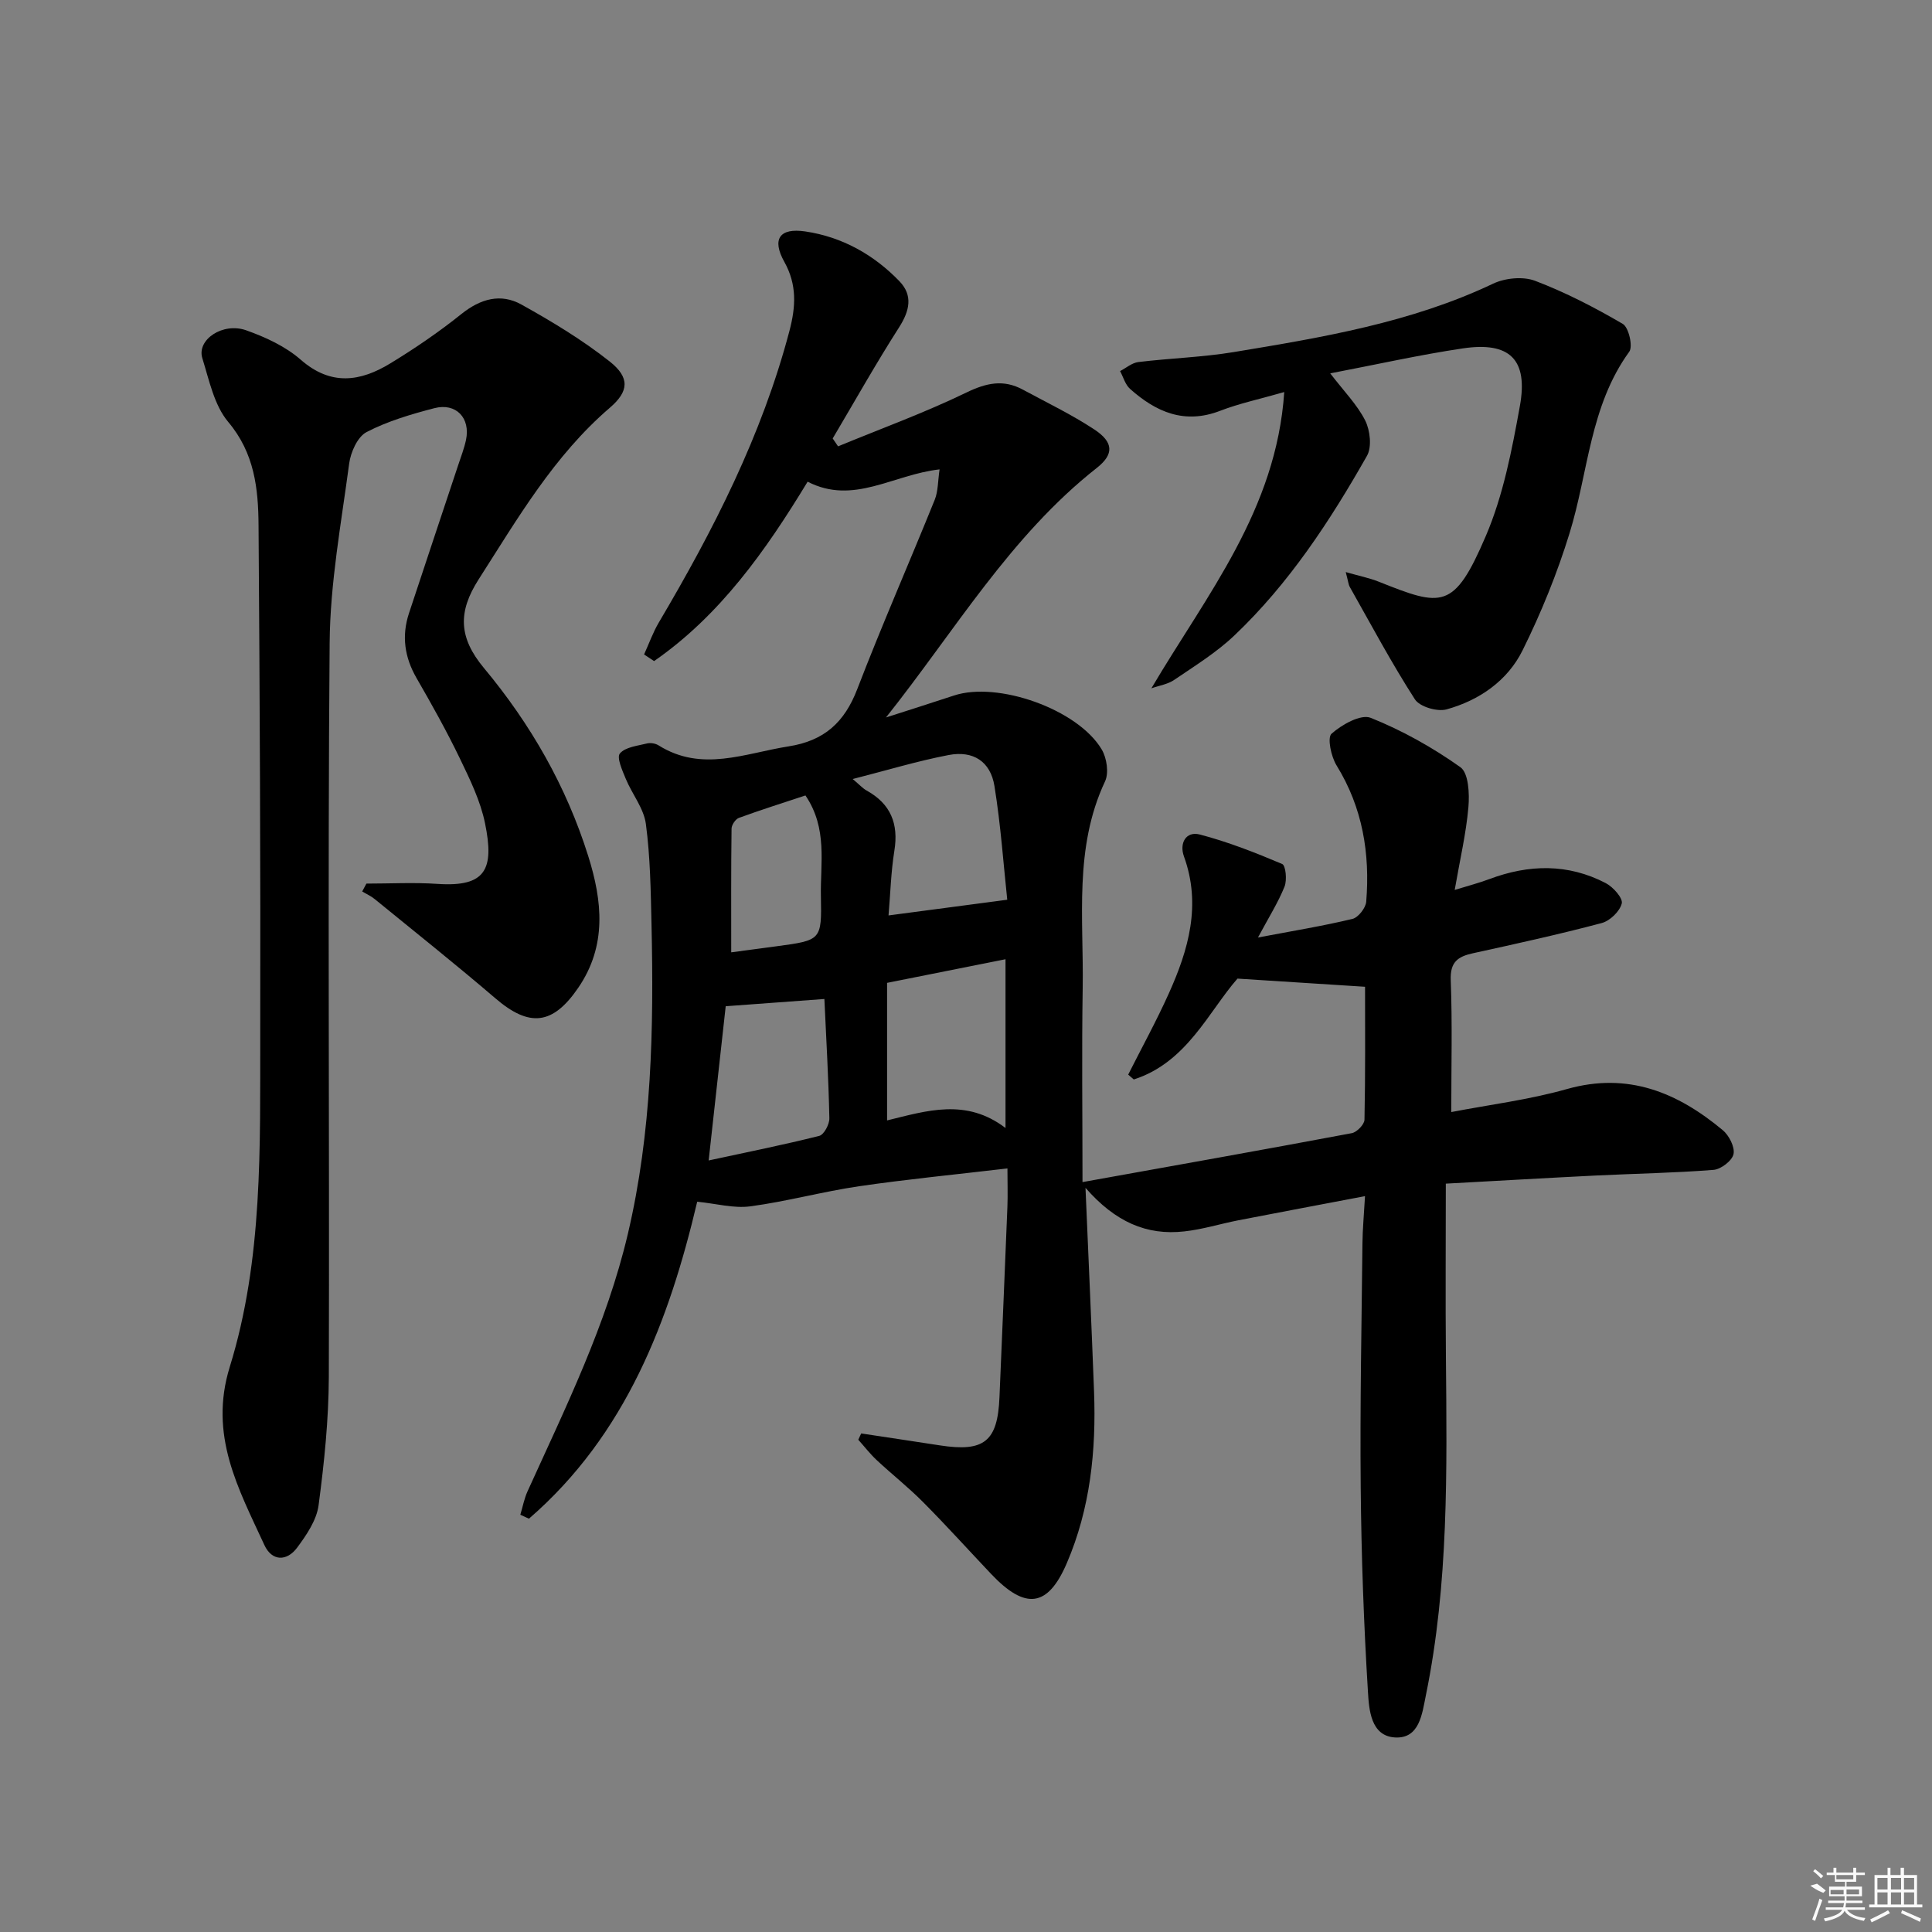 <svg enable-background="new 0 0 400 400" viewBox="0 0 400 400" xmlns="http://www.w3.org/2000/svg"><rect x="0" y="0" width="400" height="400" fill="#808080" stroke="none"/><path d="m224.74 245.93c.64 15.06 1.26 28.62 1.77 42.18.46 12.21-.78 24.23-5.65 35.55-3.94 9.16-8.59 9.68-15.66 2.21-4.69-4.95-9.26-10.02-14.07-14.86-3.04-3.07-6.46-5.76-9.62-8.71-1.38-1.29-2.54-2.8-3.81-4.22.2-.43.4-.86.6-1.3 5.43.82 10.86 1.63 16.29 2.47 9.19 1.42 11.96-.81 12.34-9.97.55-13.12 1.12-26.24 1.64-39.37.1-2.46.01-4.93.01-8-10.69 1.26-20.74 2.23-30.73 3.69-7.54 1.11-14.95 3.15-22.5 4.16-3.44.46-7.08-.57-11-.96-5.81 24.6-14.72 48.22-34.84 65.63-.59-.27-1.19-.54-1.78-.82.49-1.63.8-3.33 1.5-4.87 7.89-17.38 16.34-34.5 20.76-53.27 4.97-21.11 5.38-42.5 4.9-63.99-.16-6.98-.25-14.01-1.17-20.9-.43-3.23-2.85-6.17-4.16-9.33-.71-1.72-1.92-4.41-1.22-5.25 1.12-1.33 3.62-1.58 5.59-2.07.74-.19 1.77-.02 2.42.39 8.96 5.62 17.86 1.63 26.91.21 7.41-1.16 11.58-4.98 14.22-11.84 5.07-13.18 10.75-26.11 16.04-39.2.72-1.78.65-3.89 1.01-6.31-9.71 1.08-17.81 7.44-27.32 2.55-8.67 14.28-18.12 27.66-31.79 37.14-.69-.46-1.38-.91-2.07-1.37 1.01-2.22 1.83-4.56 3.07-6.65 11.28-19.09 21.32-38.7 27.02-60.32 1.34-5.08 1.58-9.6-1.06-14.33-2.61-4.68-1.01-7.08 4.36-6.28 7.61 1.13 14.17 4.8 19.49 10.32 2.81 2.92 2.11 6.09-.07 9.51-4.82 7.53-9.2 15.34-13.76 23.03.37.54.74 1.09 1.11 1.63 8.88-3.66 17.94-6.96 26.57-11.14 4.15-2.01 7.69-2.77 11.71-.59 4.96 2.68 10.07 5.14 14.77 8.23 3.99 2.63 4.13 5.12.53 7.96-17.94 14.11-29.41 33.77-43.65 51.67 4.69-1.51 9.39-2.99 14.07-4.54 9.07-3 25.65 2.84 30.59 11.17 1.05 1.77 1.51 4.85.69 6.6-6.48 13.78-4.4 28.41-4.63 42.79-.21 13.13-.04 26.27-.04 40.18 19.41-3.49 37.6-6.72 55.75-10.13 1.05-.2 2.61-1.8 2.63-2.78.2-9.46.12-18.93.12-27.53-8.62-.55-17.04-1.09-26.41-1.69-5.95 6.77-10.47 17.36-21.47 20.88-.39-.33-.77-.66-1.16-1 2.81-5.58 5.83-11.07 8.39-16.76 4.1-9.09 6.79-18.39 3.15-28.43-.97-2.68.38-5.28 3.3-4.52 5.82 1.52 11.49 3.75 17.04 6.1.74.31 1.03 3.33.49 4.68-1.33 3.31-3.27 6.37-5.5 10.54 7.29-1.38 13.48-2.39 19.56-3.85 1.2-.29 2.74-2.26 2.85-3.55.81-9.99-.74-19.48-6.14-28.23-1.13-1.83-1.96-5.74-1.04-6.56 2.12-1.89 6.07-4.11 8.11-3.29 6.53 2.61 12.83 6.14 18.57 10.22 1.7 1.21 1.9 5.49 1.66 8.26-.47 5.41-1.73 10.76-2.84 17.15 2.73-.84 5-1.43 7.19-2.25 8.17-3.06 16.27-3.24 24.1.85 1.52.79 3.57 3.11 3.3 4.2-.41 1.64-2.45 3.61-4.16 4.06-8.82 2.34-17.74 4.3-26.65 6.25-3.15.69-4.74 1.82-4.6 5.56.34 8.93.11 17.88.11 27.32 7.81-1.51 16.06-2.53 23.97-4.77 12.63-3.56 22.86.71 32.23 8.51 1.31 1.09 2.54 3.49 2.24 4.96-.28 1.36-2.6 3.15-4.14 3.27-8.11.64-16.26.77-24.39 1.17-10.1.5-20.19 1.09-31.04 1.68 0 12.31-.09 24.09.02 35.87.21 23.46.59 46.93-4.15 70.08-.78 3.8-1.3 9.02-6.41 8.71-5.01-.3-5.36-5.79-5.58-9.44-.87-14.1-1.37-28.24-1.5-42.37-.16-16.82.18-33.65.36-50.47.03-2.94.31-5.87.53-9.79-9.15 1.74-17.69 3.34-26.23 5-3.74.73-7.42 1.89-11.19 2.3-7.82.88-14.31-1.99-20.45-9.02zm-16.56-12.39c0-12.26 0-23.46 0-34.94-8.33 1.66-16.21 3.23-24.52 4.89v28.48c8.21-2 16.36-4.66 24.52 1.57zm-24.22-44.01c8.26-1.09 15.84-2.1 24.58-3.25-.77-7.19-1.34-15.43-2.65-23.54-.82-5.08-4.39-7.39-9.48-6.42-6.43 1.23-12.74 3.15-19.87 4.97 1.43 1.19 2.08 1.94 2.9 2.39 4.97 2.76 6.63 6.86 5.73 12.45-.71 4.39-.82 8.88-1.21 13.4zm-13.28 17.3c-7.16.53-13.79 1.02-20.43 1.5-1.13 10.25-2.29 20.69-3.53 31.93 7.87-1.7 15.43-3.21 22.9-5.09.98-.25 2.12-2.4 2.09-3.65-.17-8.24-.65-16.5-1.03-24.69zm-3.92-42.14c-4.74 1.57-9.31 3.01-13.79 4.65-.7.26-1.5 1.45-1.51 2.22-.11 8.4-.07 16.8-.07 25.61 2.9-.39 6.17-.82 9.43-1.26 9.18-1.24 9.32-1.24 9.14-10.29-.15-6.88 1.45-14.06-3.2-20.93z"/><path d="m75.86 182.94c4.91 0 9.84-.27 14.72.06 10.03.68 11.79-3.04 9.84-12.55-.95-4.64-3.13-9.1-5.21-13.42-2.74-5.68-5.83-11.2-8.98-16.66-2.48-4.31-3.1-8.71-1.56-13.39 3.37-10.23 6.8-20.45 10.19-30.67.57-1.73 1.24-3.45 1.62-5.22.96-4.54-2.05-7.75-6.56-6.58-4.8 1.25-9.67 2.68-14.03 4.95-1.87.97-3.29 4.17-3.6 6.53-1.64 12.33-3.94 24.72-4.04 37.1-.42 50.64-.02 101.28-.17 151.92-.03 8.89-.95 17.82-2.12 26.64-.41 3.09-2.5 6.16-4.44 8.77-2.14 2.89-5.23 2.84-6.78-.53-5.36-11.65-11.56-22.71-7.17-36.89 6.91-22.31 6.26-45.67 6.31-68.77.08-35.14-.1-70.29-.35-105.44-.05-7.61-.83-14.96-6.27-21.42-2.92-3.47-3.95-8.65-5.37-13.21-1.19-3.81 4.22-7.5 9.09-5.77 4 1.42 8.14 3.33 11.29 6.09 6.25 5.47 12.35 4.53 18.55.75 5.09-3.1 10.06-6.49 14.71-10.22 3.95-3.16 8.14-4.34 12.42-1.96 6.33 3.52 12.61 7.31 18.28 11.79 4.19 3.32 4.01 6.17.03 9.58-11.59 9.95-19.1 22.95-27.16 35.53-4.32 6.74-4.16 12.04 1.08 18.34 9.7 11.64 17.07 24.51 21.61 38.96 2.93 9.32 3.89 18.55-2.07 27.26-5.27 7.71-10.1 8.22-17.11 2.22-8.21-7.03-16.67-13.76-25.05-20.6-.77-.63-1.71-1.04-2.57-1.56.3-.54.59-1.08.87-1.63z"/><path d="m238.38 142.51c11.44-19.39 25.86-36.87 27.51-61.34-5.11 1.47-9.3 2.35-13.24 3.87-7.4 2.87-13.31.27-18.69-4.53-.99-.88-1.39-2.44-2.06-3.68 1.26-.65 2.46-1.71 3.77-1.87 6.58-.8 13.26-.99 19.79-2.07 18.32-3.03 36.64-6.08 53.67-14.16 2.49-1.18 6.2-1.54 8.7-.59 6.28 2.39 12.34 5.52 18.15 8.92 1.23.72 2.14 4.66 1.34 5.76-8.17 11.26-8.47 24.96-12.35 37.54-2.56 8.32-5.88 16.51-9.75 24.31-3.12 6.29-8.97 10.33-15.73 12.2-1.92.53-5.56-.54-6.55-2.08-4.84-7.52-9.06-15.44-13.46-23.23-.31-.54-.35-1.23-.86-3.12 2.81.81 4.9 1.22 6.85 2 13.08 5.21 15.56 5.93 22.15-9.46 3.61-8.43 5.4-17.78 7.05-26.89 1.76-9.68-2.1-13.4-11.8-11.96-8.96 1.33-17.82 3.33-27.46 5.17 2.87 3.75 5.59 6.49 7.24 9.76 1.02 2.04 1.41 5.47.37 7.31-7.65 13.48-16.14 26.45-27.46 37.2-3.7 3.52-8.15 6.27-12.4 9.16-1.36.95-3.18 1.21-4.78 1.78z"/><g fill="#fafafa"><path d="m374.8 390.4 1.4-.4c.7.5 1.3 1 1.8 1.4l-.5.5c-1.5-.6-2.1-1.1-2.7-1.5zm1 7.3-.6-.3c.5-1.4 1.1-2.8 1.5-4.3.2.1.4.2.6.3-.5 1.3-1 2.8-1.5 4.3zm-.4-10.3.4-.4c.4.3 1 .8 1.7 1.4l-.5.5c-.4-.5-1-1-1.6-1.5zm2.5.3h1.7v-1h.6v1h3.5v-1h.6v1h1.8v.5h-1.8v1.4h-2v1h3.2v2h-3.2v.9h3.3v.5h-3.4c0 .3-.1.6-.1.9h4v.5h-3.7c.7.9 1.9 1.5 3.8 1.7-.1.2-.2.4-.3.6-2.1-.4-3.5-1.1-4-2.1-.4 1-1.8 1.7-4 2.2-.1-.2-.2-.4-.3-.6 2.1-.4 3.4-1 3.8-1.8h-3.4v-.5h3.6c.1-.3.1-.6.2-.9h-3.3v-.5h3.4c0-.3 0-.6 0-.9h-3.2v-2h3.3v-1h-2.1v-1.4h-1.7v-.5zm1.1 3.5v1h2.7c0-.3 0-.4 0-.4 0-.1 0-.2 0-.2 0-.1 0-.2 0-.3h-2.7zm1.2-3v.9h3.5v-.9zm4.7 3h-2.6v.6.4h2.6z"/><path d="m393.6 386.7h.6v1.5h2.7v6.1h1.1v.6h-11v-.6h1.1v-6.1h2.7v-1.5h.6v1.5h2.1v-1.5zm-2.7 8.8.4.6c-1.2.6-2.5 1.3-3.8 1.9-.1-.2-.2-.4-.3-.6 1.2-.6 2.5-1.2 3.7-1.9zm-2.2-6.7v2.4h2.1v-2.4zm0 3v2.5h2.1v-2.5zm2.8-3v2.4h2.1v-2.4zm0 3v2.5h2.1v-2.5zm6 6.1c-1.4-.7-2.7-1.3-3.9-1.8l.2-.6c1.5.6 2.7 1.2 3.9 1.7zm-1.2-9.1h-2.1v2.4h2.1zm-2.1 3v2.5h2.1v-2.5z"/></g></svg>